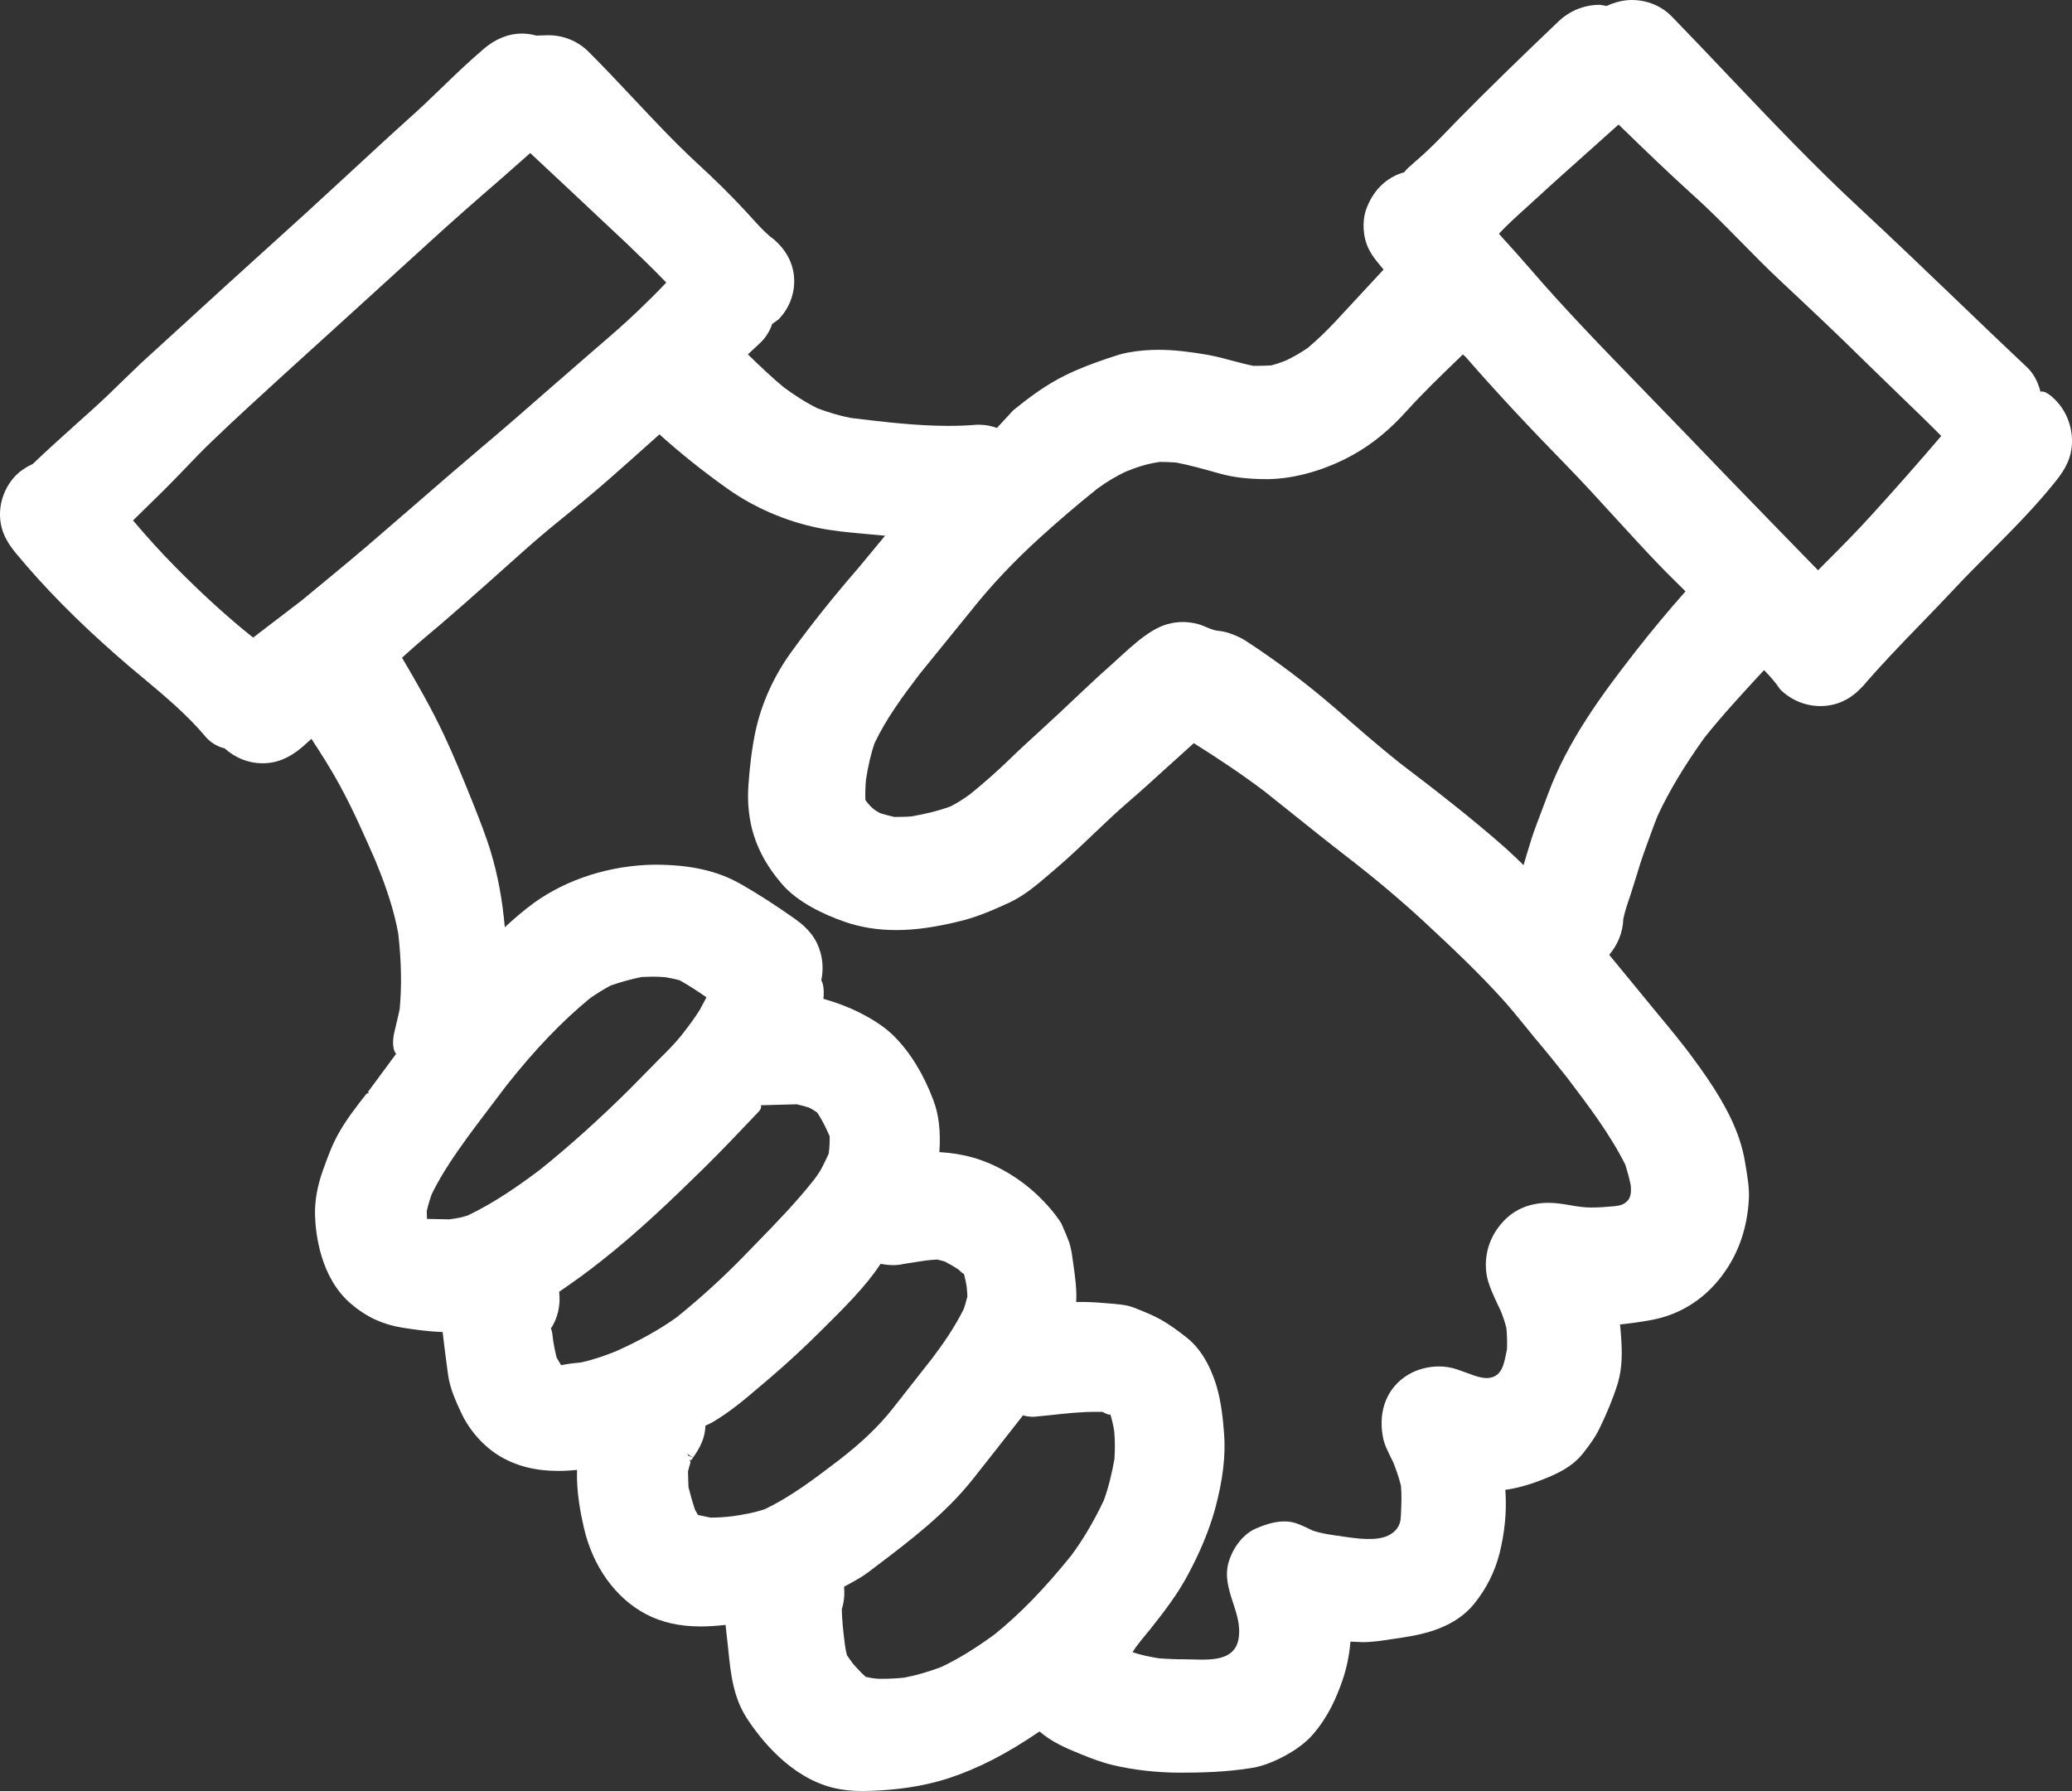 <svg xmlns="http://www.w3.org/2000/svg" width="59" height="51" viewBox="0 0 59 51" fill="none"><rect x="0" y="0" width="59" height="51" fill="#333333" stroke="none"/><path d="M58.514 11.376C58.392 11.252 58.245 11.148 58.147 11.148C58.131 11.148 58.115 11.15 58.103 11.156C58.026 10.858 57.901 10.63 57.718 10.457C57.029 9.81 56.345 9.152 55.663 8.497C54.764 7.636 53.867 6.774 52.955 5.928C51.66 4.729 50.423 3.424 49.224 2.163C48.687 1.597 48.152 1.034 47.611 0.477C47.314 0.169 46.903 0 46.459 0C46.217 0 45.969 0.067 45.752 0.169L45.556 0.137C45.113 0.137 44.694 0.306 44.374 0.614C43.389 1.554 42.415 2.494 41.465 3.462L41.265 3.67C40.987 3.956 40.712 4.245 40.323 4.58C40.181 4.702 40.039 4.824 39.986 4.904C39.469 5.049 39.08 5.436 38.891 5.993C38.81 6.232 38.806 6.57 38.883 6.851C38.968 7.157 39.131 7.355 39.343 7.612C39.361 7.634 39.377 7.653 39.398 7.675L38.039 9.141C37.784 9.413 37.514 9.676 37.239 9.906C37.028 10.053 36.814 10.175 36.59 10.277C36.45 10.33 36.309 10.377 36.193 10.405C36.073 10.412 35.955 10.418 35.697 10.418H35.691C35.496 10.379 35.304 10.328 35.111 10.277C34.863 10.21 34.615 10.143 34.365 10.1C33.895 10.02 33.443 9.961 32.989 9.961C32.7 9.961 32.409 9.985 32.114 10.04C31.948 10.069 31.783 10.124 31.512 10.214C31.119 10.348 30.712 10.501 30.334 10.687C29.765 10.968 29.286 11.331 28.853 11.682L28.387 12.186C28.265 12.143 28.104 12.094 27.846 12.094C27.836 12.094 27.828 12.094 27.819 12.094C27.547 12.118 27.276 12.127 27.002 12.127C26.1 12.127 25.177 12.016 24.231 11.902C23.899 11.839 23.58 11.739 23.279 11.627C22.935 11.458 22.621 11.25 22.322 11.032C21.98 10.75 21.659 10.444 21.297 10.091L21.625 9.784C21.799 9.629 21.922 9.423 21.989 9.223L22.162 9.101C22.45 8.813 22.615 8.415 22.615 8.008C22.615 7.498 22.363 7.047 21.905 6.715C21.73 6.562 21.568 6.386 21.411 6.211L21.248 6.032C20.794 5.54 20.32 5.077 19.826 4.625C19.197 4.042 18.613 3.416 18.026 2.792C17.611 2.353 17.191 1.903 16.756 1.47C16.453 1.17 16.046 1.003 15.609 1.003C15.537 1.003 15.305 1.015 15.273 1.013C15.136 0.975 14.998 0.956 14.864 0.956C14.475 0.956 14.103 1.107 13.759 1.405C13.356 1.75 12.972 2.117 12.591 2.486C12.29 2.777 11.987 3.067 11.674 3.348C11.1 3.862 10.534 4.388 9.967 4.912L8.701 6.077L6.419 8.146L4.008 10.348L3.473 10.864C3.198 11.133 2.922 11.401 2.633 11.66L2.222 12.029C1.774 12.432 1.326 12.834 0.934 13.211C0.745 13.297 0.592 13.399 0.466 13.523C0.171 13.819 0 14.229 0 14.643C0 15.142 0.23 15.485 0.454 15.754C1.257 16.725 2.203 17.685 3.347 18.686C3.581 18.894 3.825 19.096 4.067 19.298C4.689 19.818 5.332 20.356 5.851 20.976C5.987 21.139 6.189 21.262 6.398 21.311C6.702 21.586 7.084 21.735 7.471 21.735C7.877 21.735 8.238 21.588 8.61 21.27L8.868 21.039C9.151 21.472 9.43 21.91 9.676 22.363C10.054 23.058 10.376 23.788 10.691 24.51C11.023 25.311 11.23 25.974 11.34 26.582C11.43 27.371 11.442 28.079 11.381 28.733C11.355 28.87 11.222 29.422 11.222 29.422C11.173 29.653 11.181 29.899 11.279 30.009L10.475 31.098L10.508 31.123L10.48 31.131L10.459 31.117L10.475 31.133L10.451 31.139L10.437 31.143C10.148 31.51 9.863 31.877 9.635 32.285C9.452 32.611 9.322 32.972 9.196 33.323C9.035 33.774 8.96 34.194 8.97 34.606C8.986 35.117 9.116 36.388 10.006 37.136C10.437 37.503 10.897 37.715 11.452 37.805C11.829 37.866 12.217 37.917 12.604 37.931C12.616 38.044 12.718 38.877 12.758 39.147C12.817 39.559 12.992 39.928 13.145 40.256C13.381 40.751 13.79 41.204 14.239 41.469C14.711 41.749 15.254 41.885 15.895 41.885C16.074 41.885 16.253 41.875 16.431 41.857C16.41 42.475 16.53 43.088 16.628 43.512C16.882 44.605 17.519 45.496 18.381 45.957C18.831 46.196 19.346 46.314 19.952 46.314C20.188 46.314 20.424 46.296 20.66 46.269L20.738 46.979C20.805 47.639 20.874 48.317 21.26 48.918C21.661 49.536 22.514 50.615 23.738 50.912C23.987 50.972 24.249 51 24.56 51C24.739 51 24.918 50.99 25.105 50.98C25.832 50.933 26.44 50.821 27.02 50.633C27.852 50.36 28.676 49.936 29.6 49.304C29.948 49.603 30.344 49.777 30.784 49.954C31.077 50.072 31.384 50.19 31.693 50.262C32.269 50.4 32.924 50.474 33.583 50.478C34.234 50.478 34.934 50.46 35.658 50.341C35.99 50.286 36.354 50.141 36.773 49.891C36.918 49.803 37.188 49.62 37.392 49.381C37.827 48.875 38.053 48.339 38.216 47.88C38.338 47.535 38.421 47.146 38.454 46.746C38.551 46.752 38.663 46.757 38.798 46.761C39.084 46.761 39.375 46.716 39.66 46.671L39.935 46.63C40.606 46.53 41.44 46.328 41.973 45.674C42.323 45.239 42.561 44.77 42.698 44.238C42.844 43.655 42.901 43.082 42.871 42.534L42.864 42.424C43.202 42.377 43.552 42.279 43.928 42.13C44.327 41.973 44.775 41.775 45.088 41.369C45.275 41.129 45.428 40.923 45.558 40.651C45.749 40.254 45.926 39.838 46.059 39.414C46.203 38.947 46.191 38.474 46.158 38.033C46.15 37.927 46.142 37.821 46.13 37.715C46.423 37.685 46.716 37.644 46.995 37.593C47.879 37.436 48.622 36.946 49.145 36.17C49.536 35.593 49.755 34.916 49.798 34.159C49.818 33.841 49.759 33.492 49.69 33.095C49.654 32.864 49.593 32.638 49.519 32.414C49.241 31.602 48.732 30.846 48.272 30.217C47.924 29.734 47.542 29.277 47.163 28.821L45.823 27.189C46.071 26.892 46.211 26.547 46.224 26.162C46.272 25.941 46.344 25.725 46.419 25.511L46.61 24.904C46.669 24.708 46.726 24.512 46.854 24.163C46.968 23.847 47.082 23.525 47.204 23.223C47.532 22.52 47.955 21.816 48.531 21.009C49.039 20.373 49.586 19.779 50.138 19.182L50.233 19.082C50.345 19.196 50.457 19.32 50.577 19.473L50.691 19.631C50.992 19.932 51.411 20.106 51.831 20.106C52.292 20.106 52.693 19.922 53.025 19.557L53.029 19.559C53.556 18.941 54.123 18.356 54.687 17.773C54.986 17.463 55.287 17.155 55.58 16.841C55.928 16.468 56.286 16.107 56.646 15.746C57.287 15.102 57.95 14.437 58.528 13.713C58.813 13.36 59 13.026 59 12.555C59 12.11 58.823 11.682 58.514 11.376ZM10.425 15.573C9.814 16.093 9.192 16.602 8.573 17.112L7.208 18.156C6.482 17.577 5.76 16.919 4.997 16.148C4.572 15.72 4.175 15.275 3.788 14.82L4.665 13.96C4.871 13.756 5.07 13.548 5.271 13.34C5.524 13.075 5.776 12.812 6.042 12.559C6.7 11.927 7.373 11.313 8.048 10.697C8.048 10.697 11.656 7.422 12.18 6.939C12.88 6.297 13.596 5.673 14.311 5.053L15.098 4.358C15.098 4.358 17.236 6.356 17.875 6.962C18.247 7.32 18.616 7.675 18.972 8.046C18.709 8.326 18.432 8.599 18.154 8.864C17.771 9.231 17.368 9.578 16.965 9.924L15.696 11.027C15.025 11.615 14.355 12.202 13.672 12.775C13.047 13.303 12.429 13.839 11.814 14.374L10.425 15.573ZM13.326 34.608C13.187 34.654 13.045 34.691 12.785 34.722C12.597 34.722 12.408 34.71 12.237 34.71C12.209 34.71 12.184 34.71 12.158 34.71L12.152 34.487C12.189 34.32 12.241 34.155 12.29 34.012C12.5 33.58 12.758 33.172 13.031 32.779C13.367 32.297 13.725 31.826 14.083 31.357L14.416 30.917C15.236 29.881 15.997 29.086 16.797 28.429C16.994 28.291 17.201 28.162 17.391 28.062C17.686 27.96 17.993 27.875 18.278 27.82L18.577 27.811C18.705 27.811 18.833 27.817 18.947 27.826C19.096 27.852 19.244 27.883 19.352 27.913C19.616 28.06 19.869 28.227 20.117 28.399C20.091 28.445 19.93 28.749 19.93 28.749C19.773 29.004 19.588 29.245 19.403 29.483C19.212 29.72 18.994 29.938 18.776 30.154L17.914 31.029C17.067 31.869 16.211 32.638 15.373 33.311C14.785 33.753 14.079 34.249 13.326 34.608ZM17.535 38.48C17.197 38.614 16.856 38.733 16.52 38.8C16.386 38.812 16.251 38.82 15.977 38.874C15.926 38.79 15.879 38.706 15.849 38.657C15.808 38.498 15.777 38.339 15.753 38.186C15.735 38.033 15.722 37.878 15.684 37.836C15.885 37.532 15.967 37.163 15.922 36.783C16.337 36.504 16.74 36.208 17.128 35.901C18.17 35.083 19.132 34.157 20.027 33.28C20.559 32.756 21.075 32.212 21.59 31.669C21.643 31.614 21.69 31.553 21.665 31.473L22.688 31.445C22.815 31.474 22.941 31.508 23.038 31.539C23.112 31.578 23.187 31.62 23.27 31.68C23.39 31.863 23.494 32.057 23.624 32.352C23.628 32.509 23.622 32.666 23.598 32.848C23.539 32.98 23.476 33.111 23.409 33.241C23.342 33.37 23.258 33.492 23.169 33.606C22.666 34.243 22.096 34.828 21.529 35.411L21.218 35.731C20.611 36.359 19.95 36.961 19.265 37.513C18.774 37.864 18.205 38.18 17.535 38.48ZM21.773 42.976C21.474 43.078 21.159 43.131 20.853 43.176C20.646 43.2 20.438 43.215 20.229 43.215L19.875 43.139L19.789 42.988C19.714 42.764 19.655 42.54 19.604 42.346C19.596 42.181 19.596 42.018 19.59 41.901C19.614 41.802 19.643 41.708 19.663 41.638L19.631 41.557L19.674 41.589C19.694 41.561 19.714 41.533 19.735 41.506L19.59 41.445L19.574 41.402L19.735 41.504C19.944 41.212 20.08 40.931 20.086 40.597L20.267 40.511C20.774 40.219 21.224 39.834 21.661 39.461L21.909 39.251C22.42 38.816 22.91 38.36 23.384 37.888C24.027 37.252 24.67 36.614 25.073 35.99C25.193 36.01 25.315 36.025 25.435 36.025C25.547 36.025 25.649 36.013 25.724 35.992L26.359 35.894C26.479 35.88 26.595 35.87 26.686 35.866C26.768 35.884 26.849 35.907 26.9 35.921C27.042 35.994 27.177 36.074 27.284 36.143C27.352 36.208 27.419 36.272 27.445 36.272H27.447C27.482 36.4 27.51 36.528 27.527 36.645C27.537 36.749 27.543 36.851 27.547 36.914C27.516 37.042 27.48 37.165 27.445 37.269C27.173 37.819 26.835 38.294 26.542 38.682L25.396 40.14C25.01 40.623 24.534 41.078 23.895 41.573C23.222 42.085 22.532 42.617 21.773 42.976ZM31.429 42.729C31.142 43.331 30.837 43.845 30.503 44.295C29.734 45.248 29.036 45.965 28.314 46.545C27.762 46.948 27.28 47.242 26.812 47.464C26.462 47.599 26.1 47.705 25.748 47.772C25.533 47.794 25.315 47.805 25.097 47.805C24.986 47.805 24.878 47.801 24.652 47.75C24.512 47.625 24.387 47.489 24.275 47.358C24.212 47.27 24.151 47.181 24.117 47.134C24.092 47.038 24.074 46.94 24.06 46.846C24.015 46.492 23.974 46.123 23.97 45.821C24.033 45.629 24.054 45.419 24.035 45.182L24.151 45.119C24.351 45.011 24.552 44.901 24.735 44.762L24.941 44.605C25.913 43.869 26.92 43.107 27.703 42.118C27.703 42.118 28.782 40.752 29.13 40.303C29.213 40.327 29.311 40.344 29.439 40.344C29.445 40.344 29.945 40.293 29.945 40.293C30.355 40.248 30.768 40.203 31.18 40.203H31.388C31.467 40.242 31.545 40.283 31.585 40.283C31.6 40.283 31.61 40.28 31.614 40.266C31.667 40.433 31.703 40.603 31.728 40.758C31.752 41.029 31.75 41.292 31.734 41.545C31.663 41.952 31.565 42.358 31.429 42.729ZM46.282 33.168C46.344 33.366 46.398 33.566 46.435 33.751C46.447 33.886 46.451 34.051 46.368 34.163C46.27 34.294 46.132 34.332 45.973 34.347C45.749 34.369 45.524 34.385 45.302 34.385C44.897 34.385 44.504 34.251 44.1 34.251C43.581 34.251 43.157 34.42 42.834 34.752C42.49 35.107 42.309 35.546 42.309 36.023C42.309 36.39 42.417 36.636 42.574 36.991L42.743 37.35C42.806 37.513 42.861 37.674 42.895 37.823C42.915 38.033 42.919 38.247 42.911 38.423C42.848 38.688 42.822 39.071 42.547 39.196C42.299 39.31 42.006 39.179 41.77 39.094L41.483 38.992C41.322 38.937 41.149 38.91 40.97 38.91C40.669 38.91 40.364 38.99 40.114 39.136C39.508 39.489 39.233 40.158 39.379 40.923C39.414 41.123 39.508 41.308 39.672 41.639C39.762 41.863 39.839 42.093 39.892 42.305C39.917 42.578 39.904 42.844 39.892 43.119C39.888 43.207 39.884 43.296 39.856 43.378C39.79 43.588 39.585 43.729 39.371 43.782C38.991 43.879 38.472 43.786 38.087 43.731C37.85 43.698 37.612 43.663 37.377 43.582C37.245 43.517 37.115 43.455 36.973 43.4C36.851 43.349 36.716 43.323 36.57 43.323C36.255 43.323 35.949 43.443 35.744 43.533C35.351 43.71 35.078 44.144 34.981 44.497C34.769 45.27 35.404 45.917 35.266 46.675C35.138 47.377 34.291 47.25 33.764 47.25C33.502 47.25 33.241 47.24 32.997 47.221C32.735 47.179 32.477 47.124 32.249 47.046C32.397 46.81 32.588 46.598 32.767 46.375C33.19 45.845 33.53 45.388 33.807 44.877C34.161 44.226 34.426 43.588 34.596 42.98C34.82 42.156 34.906 41.447 34.855 40.813C34.824 40.411 34.777 39.94 34.647 39.491C34.544 39.136 34.297 38.48 33.785 38.084C33.545 37.895 33.315 37.723 33.052 37.575C32.851 37.462 32.637 37.375 32.3 37.24C32.078 37.152 31.844 37.136 31.455 37.106C31.211 37.083 30.965 37.073 30.717 37.073L30.645 37.077C30.664 36.724 30.617 36.374 30.56 35.974L30.521 35.703C30.505 35.603 30.483 35.503 30.45 35.385C30.381 35.209 30.308 35.03 30.218 34.83C30.039 34.555 29.821 34.296 29.527 34.018C29.008 33.529 28.344 33.142 27.704 32.962C27.409 32.877 27.103 32.828 26.749 32.807C26.788 32.216 26.735 31.747 26.581 31.337C26.302 30.593 25.928 29.981 25.468 29.516C25.226 29.271 24.894 29.043 24.453 28.823C24.16 28.676 23.846 28.558 23.447 28.441C23.47 28.215 23.449 28.019 23.386 27.915C23.441 27.656 23.435 27.383 23.364 27.128C23.256 26.737 23.026 26.435 22.617 26.152C22.115 25.799 21.606 25.464 21.071 25.162C20.428 24.799 19.663 24.622 18.638 24.622C17.383 24.637 16.133 25.036 15.204 25.711C14.911 25.925 14.638 26.16 14.374 26.404C14.306 25.619 14.174 24.916 13.977 24.263C13.835 23.794 13.655 23.338 13.411 22.728C13.167 22.124 12.919 21.517 12.642 20.927C12.288 20.175 11.871 19.447 11.448 18.729C11.448 18.729 11.8 18.409 11.928 18.301C12.809 17.567 13.664 16.804 14.518 16.04L15.08 15.54C15.458 15.208 15.845 14.89 16.235 14.575L16.656 14.229C17.098 13.866 17.527 13.483 17.958 13.101L18.778 12.369C19.374 12.906 20.03 13.431 20.733 13.929C21.478 14.453 22.355 14.834 23.268 15.026C23.692 15.116 24.135 15.157 24.573 15.197L25.203 15.255C25.089 15.391 24.453 16.16 24.453 16.16C23.72 17.006 23.091 17.795 22.528 18.572C22.029 19.263 21.679 20.044 21.511 20.831C21.405 21.335 21.346 21.855 21.311 22.369C21.275 22.85 21.328 23.346 21.46 23.768C21.616 24.265 21.867 24.706 22.253 25.158C22.711 25.699 23.48 26.049 24.043 26.245C24.505 26.406 24.988 26.484 25.52 26.484C26.07 26.484 26.66 26.4 27.374 26.221C27.864 26.099 28.338 25.888 28.747 25.699C29.17 25.501 29.532 25.191 29.88 24.893L30.035 24.761C30.407 24.445 30.759 24.11 31.111 23.774C31.447 23.454 31.783 23.132 32.135 22.83C32.509 22.51 32.875 22.173 33.243 21.839L33.994 21.162C34.688 21.598 35.367 22.051 36.017 22.542L36.773 23.146C37.282 23.554 37.791 23.962 38.307 24.361C39.166 25.022 39.921 25.66 40.621 26.311C41.379 27.016 42.116 27.713 42.803 28.474C43.009 28.702 43.2 28.939 43.392 29.174L43.717 29.573C44.036 29.948 44.342 30.328 44.643 30.711C45.233 31.49 45.849 32.303 46.282 33.168ZM46.571 18.55C45.617 19.773 44.636 21.096 44.071 22.632L43.908 23.066C43.806 23.337 43.701 23.605 43.611 23.88C43.55 24.067 43.383 24.636 43.383 24.636C43.219 24.475 43.054 24.314 42.881 24.159C41.87 23.266 40.783 22.43 39.849 21.72C39.233 21.229 38.641 20.711 38.049 20.193C37.213 19.469 36.342 18.811 35.457 18.238C35.27 18.119 34.944 17.985 34.721 17.967C34.495 17.95 34.328 17.828 34.114 17.771C33.968 17.732 33.823 17.712 33.677 17.712C33.534 17.712 33.388 17.732 33.243 17.773C32.664 17.932 32.074 18.552 31.63 18.943C31.126 19.386 30.648 19.855 30.157 20.311L29.563 20.86C29.284 21.115 29.004 21.37 28.735 21.633C28.379 21.977 28.003 22.308 27.628 22.612C27.441 22.748 27.252 22.871 27.063 22.964C26.7 23.097 26.316 23.185 25.948 23.248C25.848 23.256 25.746 23.262 25.529 23.262C25.508 23.262 25.486 23.262 25.462 23.262C25.315 23.23 25.173 23.189 25.059 23.154C24.931 23.087 24.809 23.011 24.642 22.783C24.634 22.583 24.642 22.381 24.66 22.192C24.717 21.837 24.792 21.478 24.906 21.156C25.236 20.464 25.698 19.836 26.18 19.202L27.704 17.324C28.245 16.647 28.886 15.968 29.616 15.306C30.145 14.826 30.694 14.357 31.246 13.915C31.51 13.723 31.787 13.554 32.074 13.423C32.346 13.315 32.617 13.213 33.032 13.152C33.191 13.152 33.353 13.162 33.494 13.171C33.868 13.244 34.23 13.344 34.763 13.493C35.119 13.591 35.53 13.644 36.104 13.644C36.881 13.634 37.77 13.377 38.543 12.942C39.084 12.64 39.577 12.233 40.055 11.702C40.523 11.185 41.021 10.705 41.52 10.224L41.654 10.094L41.725 10.153C42.651 11.217 43.617 12.243 44.606 13.254C45.08 13.741 45.536 14.241 45.994 14.743C46.411 15.198 46.828 15.656 47.257 16.101C47.426 16.28 47.995 16.839 47.995 16.839C47.507 17.39 47.039 17.952 46.571 18.55ZM53.304 14.653C52.868 15.136 52.406 15.599 51.946 16.06L51.769 16.239L50.557 14.995C49.692 14.107 48.83 13.215 47.971 12.32L46.665 10.972C46.114 10.402 45.56 9.835 45.019 9.258C44.529 8.736 44.047 8.209 43.583 7.669C43.33 7.375 43.07 7.086 42.808 6.798L42.681 6.656C42.922 6.399 43.188 6.158 43.452 5.92L43.695 5.699C44.187 5.245 44.689 4.798 45.19 4.351L46.089 3.546C46.785 4.223 47.485 4.9 48.207 5.553C48.685 5.981 49.133 6.437 49.58 6.892C49.955 7.274 50.331 7.655 50.722 8.02C51.527 8.774 52.331 9.529 53.114 10.304L54.066 11.229C54.473 11.621 54.88 12.014 55.277 12.414C54.632 13.169 53.975 13.917 53.304 14.653Z" fill="white"></path></svg>